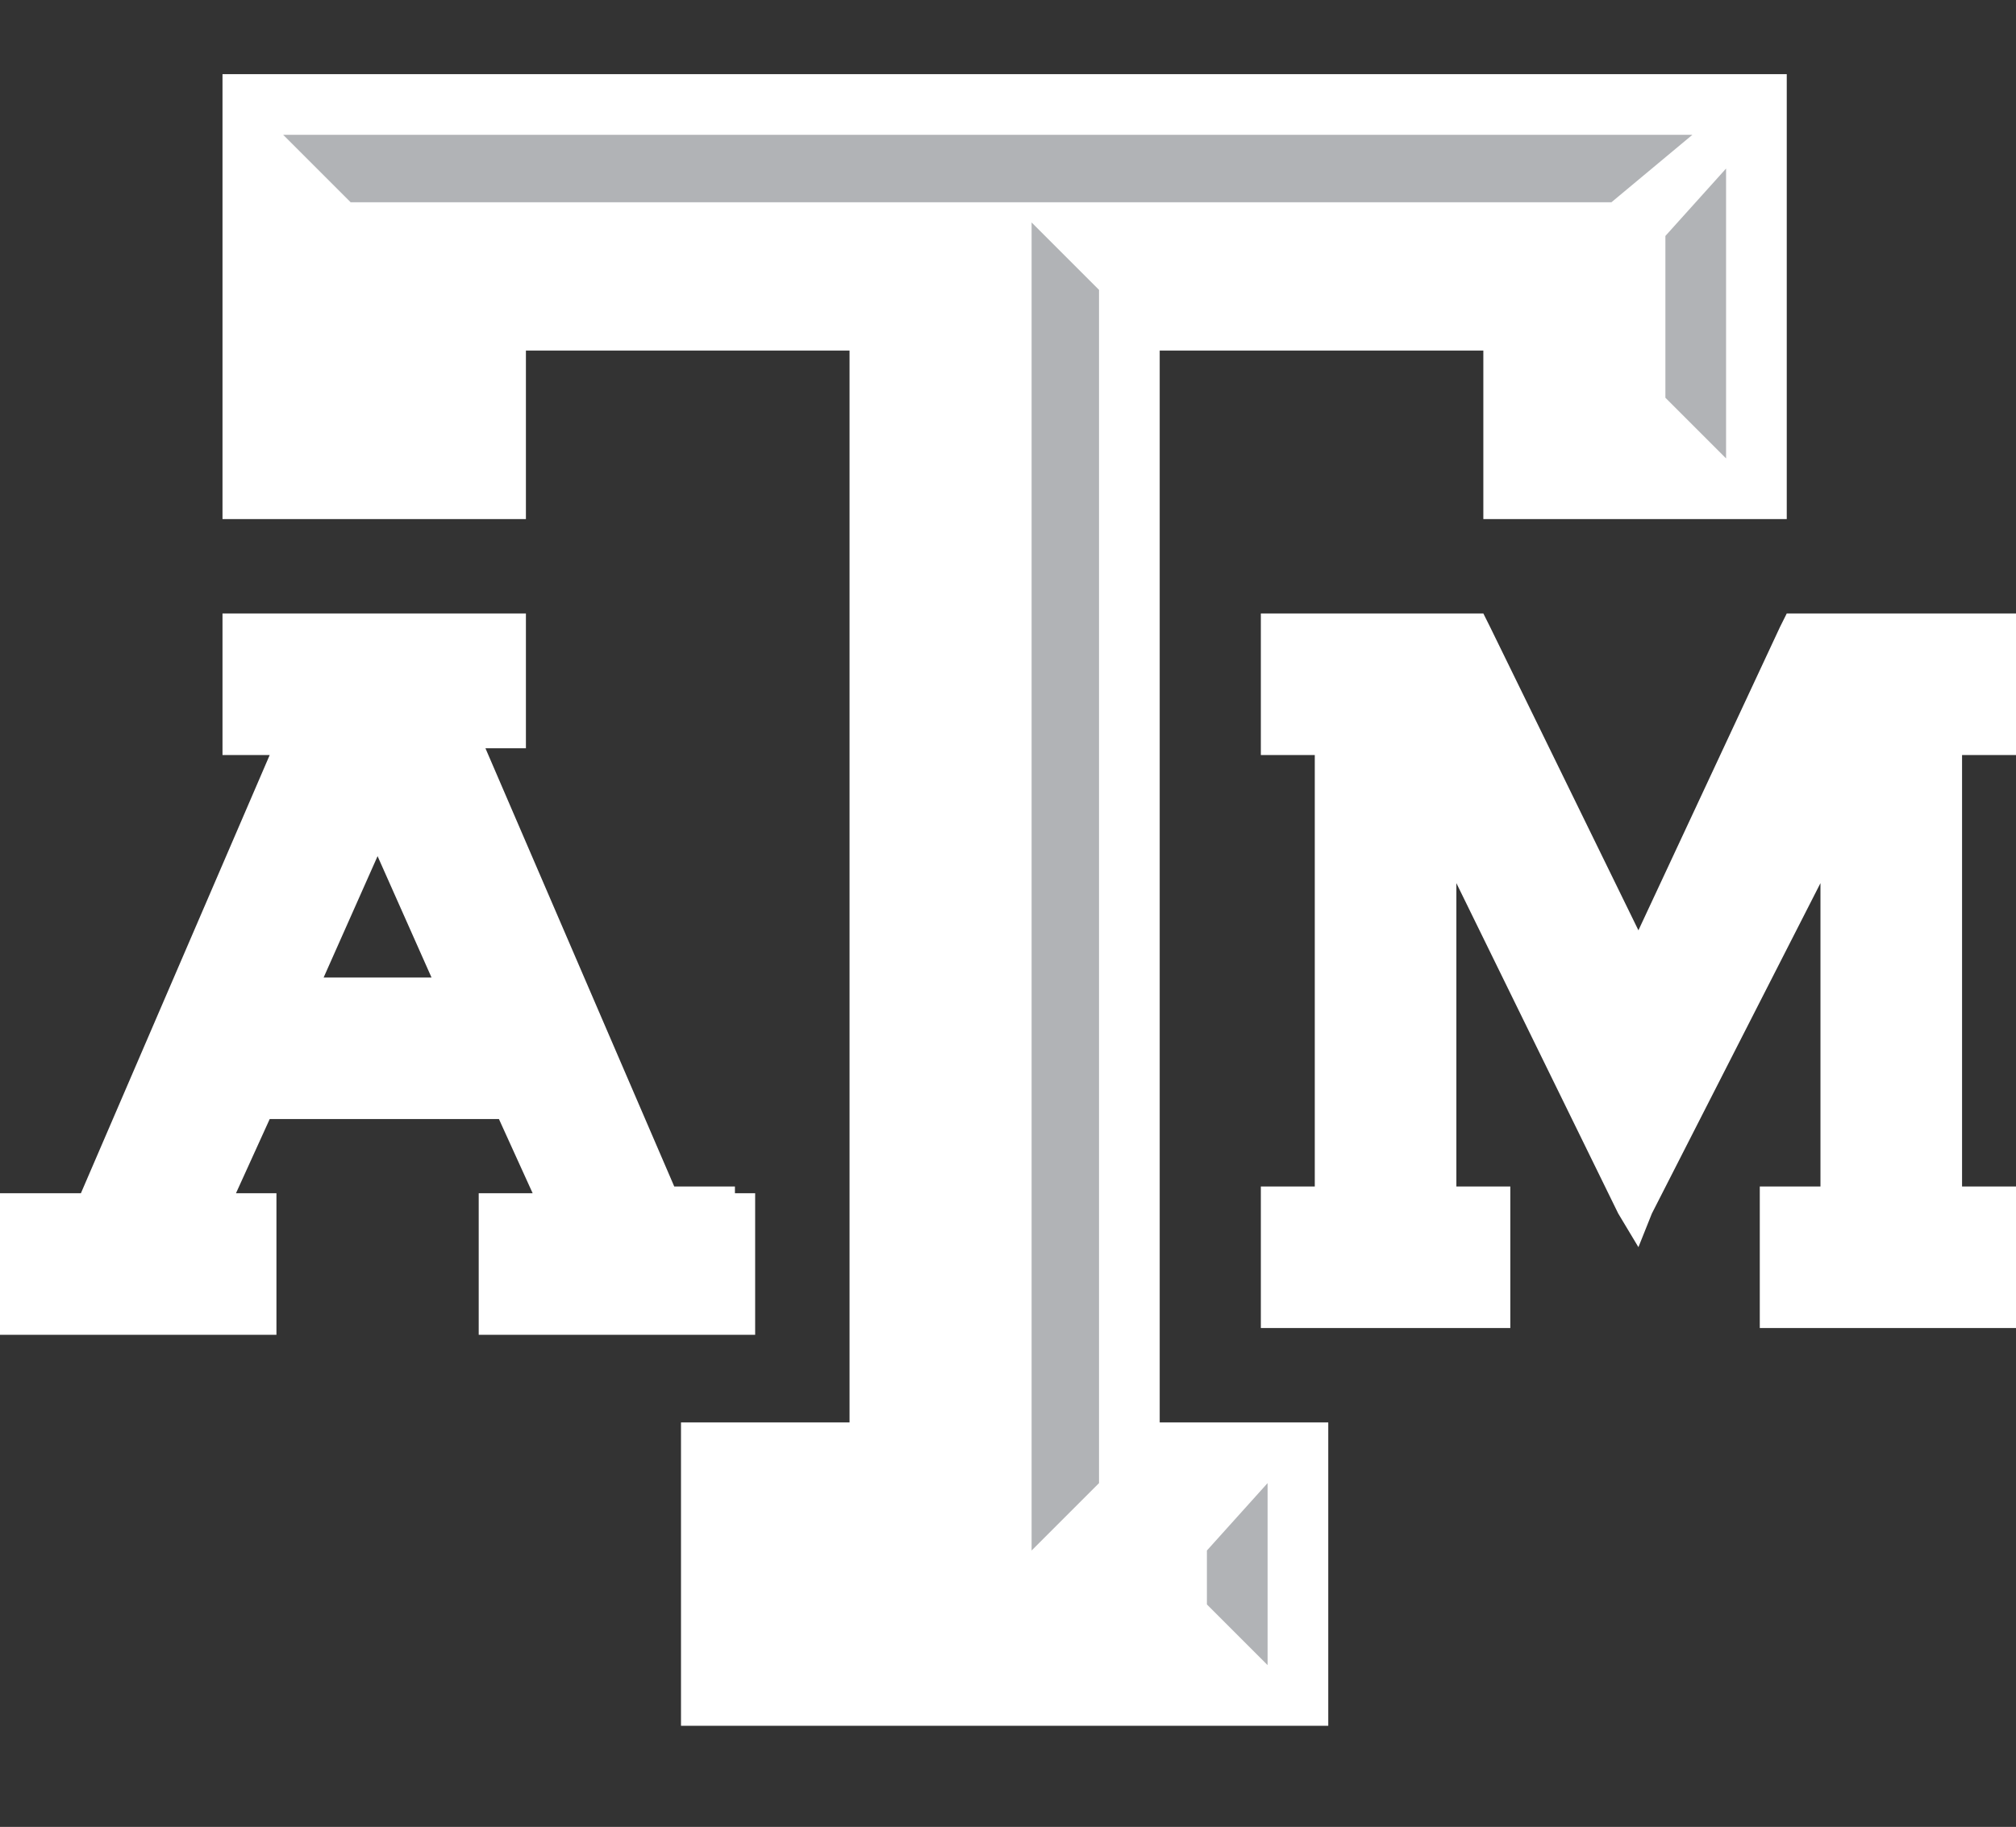 <?xml version="1.0" encoding="utf-8"?>
<!-- Generator: Adobe Illustrator 21.0.2, SVG Export Plug-In . SVG Version: 6.00 Build 0)  -->
<svg version="1.1" id="Layer_1" xmlns="http://www.w3.org/2000/svg" xmlns:xlink="http://www.w3.org/1999/xlink" x="0px" y="0px"
	 viewBox="0 0 29.9 27.1" style="enable-background:new 0 0 29.9 27.1;" xml:space="preserve">
<rect x="0" y="0" width="29.9" height="27.1" fill="#333333" stroke="none"/>
<style type="text/css">
	.st0{fill:#FFFFFF;}
	.st1{fill:#B1B3B6;}
</style>
<title>Artboard 2</title>
<polygon class="st0" points="29.6,9.1 26.7,9.1 26.5,9.1 26.4,9.3 24.3,13.8 22.1,9.3 22,9.1 21.9,9.1 19,9.1 18.7,9.1 18.7,9.4 
	18.7,10.9 18.7,11.2 19,11.2 19.5,11.2 19.5,17.6 19,17.6 18.7,17.6 18.7,17.9 18.7,19.4 18.7,19.7 19,19.7 22.2,19.7 22.4,19.7 
	22.4,19.4 22.4,17.9 22.4,17.6 22.2,17.6 21.6,17.6 21.6,13.1 24,18 24.3,18.5 24.5,18 27,13.1 27,17.6 26.4,17.6 26.1,17.6 
	26.1,17.9 26.1,19.4 26.1,19.7 26.4,19.7 29.6,19.7 29.9,19.7 29.9,19.4 29.9,17.9 29.9,17.6 29.6,17.6 29.1,17.6 29.1,11.2 
	29.6,11.2 29.9,11.2 29.9,10.9 29.9,9.4 29.9,9.1 "/>
<path class="st0" d="M10.9,17.6H10l-2.8-6.5h0.6v-2H3.3v2.1H4l-2.8,6.5H0v2.1h4.1v-2.1H3.5L4,16.6h3.4l0.5,1.1H7.1v2.1h4.1v-2.1
	h-0.3V17.6z M6.4,14.5H4.8l0.8-1.8L6.4,14.5z"/>
<polygon class="st0" points="26.2,1.1 3.6,1.1 3.3,1.1 3.3,1.4 3.3,7.4 3.3,7.7 3.6,7.7 7.5,7.7 7.8,7.7 7.8,7.4 7.8,5.2 12.6,5.2 
	12.6,21.1 10.4,21.1 10.1,21.1 10.1,21.4 10.1,25.3 10.1,25.6 10.4,25.6 19.4,25.6 19.7,25.6 19.7,25.3 19.7,21.4 19.7,21.1 
	19.4,21.1 17.2,21.1 17.2,5.2 22,5.2 22,7.4 22,7.7 22.3,7.7 26.2,7.7 26.5,7.7 26.5,7.4 26.5,1.4 26.5,1.1 "/>
<polygon class="st1" points="17.9,23 18.8,22 18.8,24.7 17.9,23.8 "/>
<polygon class="st1" points="16.3,22 15.3,23 15.3,3.3 16.3,4.3 "/>
<polygon class="st1" points="5.2,3 4.2,2 25.1,2 23.9,3 "/>
<polygon class="st1" points="25.6,6.8 24.7,5.9 24.7,3.5 25.6,2.5 "/>
</svg>
